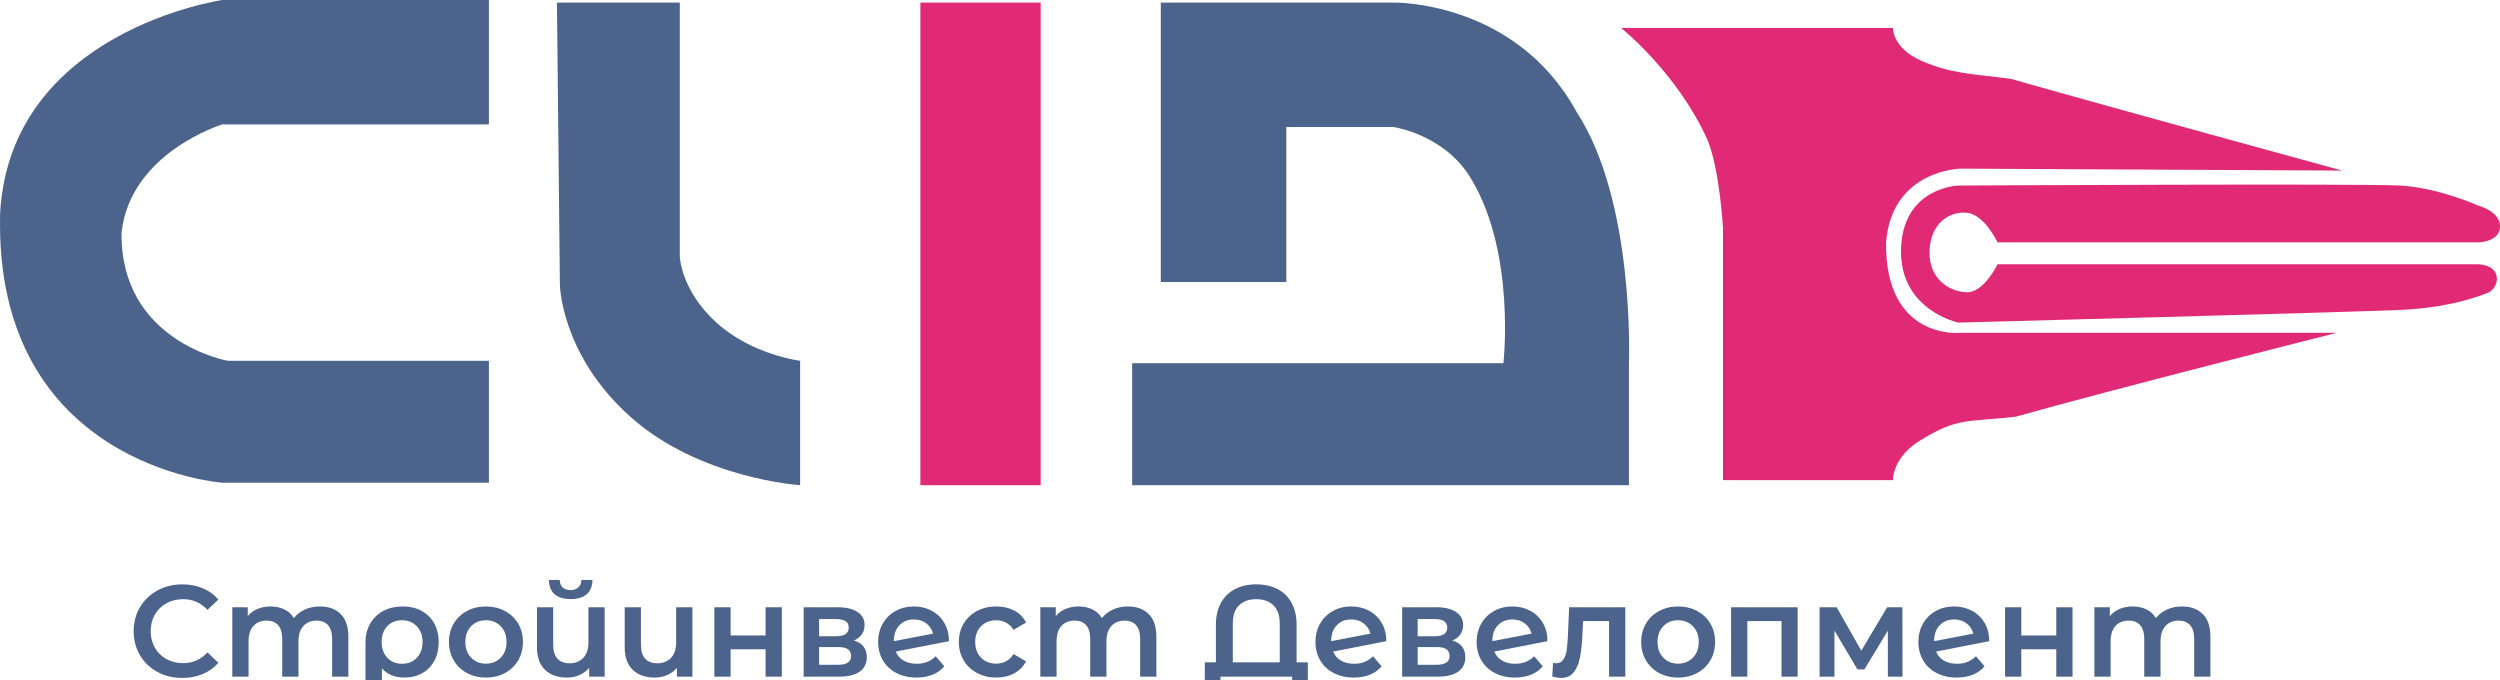 <?xml version="1.0" encoding="utf-8"?>
<svg width="60.19" height="16.377" viewBox="0 0 60.19 16.377" fill="none" xmlns="http://www.w3.org/2000/svg">
  <defs>
    <clipPath id="clip_path_1">
      <rect width="60.19" height="16.377" />
    </clipPath>
  </defs>
  <g clip-path="url(#clip_path_1)">
    <g transform="translate(0 -0)">
      <g>
        <path d="M11.771 2.995C11.771 2.995 11.771 0 11.771 0C11.771 0 5.352 0 5.352 0C5.352 0 0.246 0.739 0.003 5.135C-0.153 11.228 5.352 11.622 5.352 11.622C5.352 11.622 11.771 11.622 11.771 11.622C11.771 11.622 11.771 8.686 11.771 8.686C11.771 8.686 5.482 8.686 5.482 8.686C5.482 8.686 2.891 8.228 2.927 5.596C3.138 3.672 5.352 2.995 5.352 2.995C5.352 2.995 11.771 2.995 11.771 2.995Z" fill="#4C638B" fill-rule="evenodd" />
        <path d="M0 0C0 0 2.958 0 2.958 0C2.958 0 2.958 6.113 2.958 6.113C2.958 6.113 2.982 6.926 3.84 7.705C4.695 8.483 5.855 8.624 5.855 8.624C5.855 8.624 5.855 11.619 5.855 11.619C5.855 11.619 3.437 11.467 1.764 9.969C0.09 8.47 0.071 6.79 0.071 6.79C0.071 6.79 0 0 0 0Z" fill="#4C638B" fill-rule="evenodd" transform="translate(13.409 0.062)" />
      </g>
      <path d="M0 0C0 0 2.896 0 2.896 0C2.896 0 2.896 11.619 2.896 11.619L0 11.619C0 11.619 0 0 0 0Z" fill="#E02A75" fill-rule="evenodd" transform="translate(22.159 0.062)" />
      <path d="M0.689 9.97707e-05C0.689 9.97707e-05 6.293 9.97707e-05 6.293 9.97707e-05C6.293 9.97707e-05 9.224 -0.058 10.698 2.629C12.116 4.798 11.96 8.682 11.96 8.682C11.96 8.682 11.96 11.619 11.96 11.619C11.96 11.619 0 11.619 0 11.619C0 11.619 0 8.682 0 8.682C0 8.682 8.938 8.682 8.938 8.682C8.938 8.682 9.236 6.062 8.182 4.279C7.559 3.18 6.293 2.996 6.293 2.996C6.293 2.996 3.711 2.996 3.711 2.996C3.711 2.996 3.711 6.727 3.711 6.727L0.689 6.727C0.689 6.727 0.689 9.97707e-05 0.689 9.97707e-05Z" fill="#4C638B" fill-rule="evenodd" transform="translate(27.258 0.062)" />
      <g transform="translate(39.029 0.673)">
        <path d="M6.545 9.54745e-07C6.545 9.54745e-07 6.529 0.489 7.238 0.794C7.947 1.102 8.433 1.102 9.378 1.224C11.639 1.869 17.36 3.434 17.36 3.434C17.36 3.434 8.182 3.387 8.182 3.387C8.182 3.387 6.521 3.406 6.38 5.162C6.352 7.539 8.182 7.34 8.182 7.34C8.182 7.34 17.23 7.34 17.23 7.34C17.23 7.34 11.756 8.721 9.495 9.361C8.304 9.491 8.108 9.382 7.238 9.909C6.529 10.32 6.545 10.887 6.545 10.887C6.545 10.887 2.454 10.887 2.454 10.887C2.454 10.887 2.454 4.833 2.454 4.833C2.454 4.833 2.379 3.41 2.078 2.69C1.344 1.067 0 0 0 0C0 0 6.545 9.54745e-07 6.545 9.54745e-07Z" fill="#E02A75" fill-rule="evenodd" />
        <path d="M0.001 1.543C0.048 0.062 1.38 0.023 1.38 0.023C1.38 0.023 11.095 -0.028 12.016 0.023C12.94 0.074 13.889 0.503 13.889 0.503C13.889 0.503 14.418 0.636 14.422 1.001C14.434 1.364 13.932 1.391 13.932 1.391C13.932 1.391 2.324 1.391 2.324 1.391C2.324 1.391 2.015 0.726 1.592 0.679C1.165 0.632 0.702 0.938 0.687 1.61C0.671 2.287 1.181 2.585 1.592 2.592C1.999 2.596 2.324 1.919 2.324 1.919C2.324 1.919 13.897 1.919 13.897 1.919C13.897 1.919 14.355 1.919 14.347 2.283C14.331 2.509 14.155 2.592 14.155 2.592C14.155 2.592 13.375 2.96 12.016 3.018C10.66 3.077 1.38 3.323 1.38 3.323C1.38 3.323 -0.042 3.026 0.001 1.543C0.001 1.543 0.001 1.543 0.001 1.543Z" fill="#E02A75" fill-rule="evenodd" transform="translate(6.739 3.771)" />
      </g>
      <path d="M0.576 1.17C0.576 0.949 0.624 0.749 0.721 0.571C0.818 0.393 0.952 0.253 1.123 0.152C1.294 0.051 1.487 0 1.702 0C1.917 0 2.11 0.051 2.281 0.153C2.452 0.256 2.586 0.396 2.683 0.574C2.78 0.753 2.829 0.952 2.829 1.173C2.829 1.353 2.797 1.517 2.735 1.665C2.672 1.813 2.582 1.938 2.463 2.04C2.463 2.04 2.215 1.777 2.215 1.777C2.386 1.619 2.472 1.424 2.472 1.192C2.472 1.042 2.439 0.907 2.373 0.788C2.308 0.67 2.216 0.577 2.1 0.51C1.983 0.443 1.85 0.41 1.702 0.41C1.554 0.41 1.422 0.443 1.305 0.51C1.188 0.577 1.097 0.67 1.031 0.788C0.965 0.907 0.932 1.042 0.932 1.192C0.932 1.424 1.019 1.619 1.192 1.777C1.192 1.777 0.942 2.04 0.942 2.04C0.823 1.938 0.732 1.812 0.67 1.663C0.607 1.514 0.576 1.35 0.576 1.17C0.576 1.17 0.576 1.17 0.576 1.17ZM2.297 4.484C2.297 4.695 2.236 4.862 2.114 4.985C1.992 5.108 1.809 5.169 1.565 5.169C1.565 5.169 0.607 5.169 0.607 5.169C0.607 5.169 0.607 4.778 0.607 4.778C0.607 4.778 1.514 4.778 1.514 4.778C1.661 4.778 1.771 4.746 1.845 4.681C1.919 4.616 1.956 4.524 1.956 4.403C1.956 4.271 1.912 4.166 1.826 4.087C1.739 4.007 1.616 3.968 1.455 3.968C1.455 3.968 0.607 3.968 0.607 3.968C0.607 3.968 0.607 3.577 0.607 3.577C0.607 3.577 1.514 3.577 1.514 3.577C1.661 3.577 1.771 3.544 1.845 3.48C1.919 3.415 1.956 3.322 1.956 3.201C1.956 3.068 1.913 2.962 1.827 2.883C1.742 2.805 1.618 2.766 1.455 2.766C1.455 2.766 0.607 2.766 0.607 2.766C0.607 2.766 0.607 2.375 0.607 2.375L2.278 2.375C2.278 2.375 2.278 2.747 2.278 2.747C2.278 2.747 2.065 2.747 2.065 2.747C2.14 2.81 2.198 2.888 2.237 2.982C2.277 3.076 2.297 3.18 2.297 3.295C2.297 3.42 2.273 3.531 2.226 3.628C2.179 3.725 2.11 3.802 2.018 3.858C2.106 3.927 2.174 4.016 2.223 4.124C2.272 4.233 2.297 4.353 2.297 4.484C2.297 4.484 2.297 4.484 2.297 4.484ZM2.297 6.477C2.297 6.65 2.261 6.802 2.19 6.933C2.119 7.063 2.019 7.164 1.89 7.236C1.761 7.308 1.61 7.344 1.439 7.344C1.27 7.344 1.121 7.31 0.992 7.241C0.863 7.172 0.762 7.076 0.692 6.951C0.621 6.827 0.585 6.684 0.585 6.521C0.585 6.29 0.659 6.108 0.807 5.977C0.807 5.977 0 5.977 0 5.977C0 5.977 0 5.582 0 5.582C0 5.582 1.436 5.582 1.436 5.582C1.605 5.582 1.755 5.62 1.885 5.695C2.016 5.77 2.117 5.875 2.189 6.01C2.261 6.144 2.297 6.3 2.297 6.477C2.297 6.477 2.297 6.477 2.297 6.477ZM0.917 6.462C0.917 6.608 0.965 6.727 1.062 6.818C1.159 6.91 1.285 6.956 1.439 6.956C1.594 6.956 1.72 6.91 1.818 6.818C1.916 6.727 1.965 6.608 1.965 6.462C1.965 6.314 1.917 6.195 1.821 6.105C1.725 6.015 1.599 5.97 1.443 5.97C1.286 5.97 1.159 6.016 1.062 6.107C0.965 6.197 0.917 6.316 0.917 6.462C0.917 6.462 0.917 6.462 0.917 6.462ZM0.585 8.48C0.585 8.311 0.622 8.159 0.695 8.023C0.768 7.887 0.869 7.782 1 7.705C1.13 7.629 1.278 7.591 1.443 7.591C1.607 7.591 1.754 7.629 1.884 7.705C2.013 7.782 2.114 7.888 2.187 8.023C2.26 8.159 2.297 8.311 2.297 8.48C2.297 8.651 2.26 8.804 2.187 8.94C2.114 9.076 2.013 9.181 1.884 9.258C1.754 9.334 1.607 9.372 1.443 9.372C1.278 9.372 1.13 9.334 1 9.258C0.869 9.181 0.768 9.076 0.695 8.94C0.622 8.804 0.585 8.651 0.585 8.48C0.585 8.48 0.585 8.48 0.585 8.48ZM0.92 8.48C0.92 8.624 0.968 8.743 1.064 8.837C1.16 8.931 1.286 8.977 1.443 8.977C1.599 8.977 1.725 8.931 1.821 8.837C1.917 8.743 1.965 8.624 1.965 8.48C1.965 8.336 1.917 8.218 1.821 8.125C1.725 8.032 1.599 7.986 1.443 7.986C1.286 7.986 1.16 8.032 1.064 8.125C0.968 8.218 0.92 8.336 0.92 8.48C0.92 8.48 0.92 8.48 0.92 8.48ZM2.278 11.34C2.278 11.34 0.607 11.34 0.607 11.34C0.607 11.34 0.607 10.968 0.607 10.968C0.607 10.968 0.82 10.968 0.82 10.968C0.745 10.905 0.687 10.827 0.646 10.735C0.605 10.642 0.585 10.541 0.585 10.432C0.585 10.209 0.647 10.033 0.771 9.904C0.895 9.774 1.08 9.71 1.324 9.71C1.324 9.71 2.278 9.71 2.278 9.71C2.278 9.71 2.278 10.101 2.278 10.101C2.278 10.101 1.377 10.101 1.377 10.101C1.227 10.101 1.115 10.135 1.04 10.203C0.966 10.27 0.929 10.368 0.929 10.495C0.929 10.633 0.973 10.743 1.059 10.825C1.146 10.908 1.27 10.949 1.433 10.949C1.433 10.949 2.278 10.949 2.278 10.949C2.278 10.949 2.278 11.34 2.278 11.34ZM2.475 10.52C2.475 10.351 2.514 10.222 2.592 10.134C2.671 10.045 2.785 10 2.935 9.998C2.935 9.998 2.935 10.257 2.935 10.257C2.86 10.259 2.801 10.283 2.757 10.328C2.713 10.373 2.691 10.436 2.691 10.517C2.691 10.596 2.713 10.659 2.757 10.706C2.801 10.753 2.86 10.778 2.935 10.78C2.935 10.78 2.935 11.046 2.935 11.046C2.785 11.044 2.671 10.998 2.592 10.908C2.514 10.818 2.475 10.689 2.475 10.52C2.475 10.52 2.475 10.52 2.475 10.52ZM2.278 13.452C2.278 13.452 0.607 13.452 0.607 13.452C0.607 13.452 0.607 13.08 0.607 13.08C0.607 13.08 0.82 13.08 0.82 13.08C0.745 13.017 0.687 12.94 0.646 12.847C0.605 12.754 0.585 12.653 0.585 12.545C0.585 12.322 0.647 12.145 0.771 12.016C0.895 11.886 1.08 11.822 1.324 11.822C1.324 11.822 2.278 11.822 2.278 11.822C2.278 11.822 2.278 12.213 2.278 12.213C2.278 12.213 1.377 12.213 1.377 12.213C1.227 12.213 1.115 12.247 1.04 12.315C0.966 12.383 0.929 12.48 0.929 12.607C0.929 12.745 0.973 12.855 1.059 12.937C1.146 13.02 1.27 13.061 1.433 13.061C1.433 13.061 2.278 13.061 2.278 13.061C2.278 13.061 2.278 13.452 2.278 13.452ZM2.278 13.981C2.278 13.981 2.278 14.372 2.278 14.372L1.599 14.372L1.599 15.214L2.278 15.214L2.278 15.605L0.607 15.605L0.607 15.214L1.267 15.214L1.267 14.372L0.607 14.372L0.607 13.981C0.607 13.981 2.278 13.981 2.278 13.981ZM1.477 17.342C1.414 17.548 1.281 17.651 1.076 17.651C0.926 17.651 0.81 17.595 0.729 17.482C0.648 17.37 0.607 17.203 0.607 16.982C0.607 16.982 0.607 16.131 0.607 16.131C0.607 16.131 2.278 16.131 2.278 16.131C2.278 16.131 2.278 16.947 2.278 16.947C2.278 17.152 2.24 17.311 2.165 17.426C2.09 17.541 1.984 17.598 1.846 17.598C1.761 17.598 1.687 17.576 1.624 17.531C1.561 17.486 1.512 17.423 1.477 17.342C1.477 17.342 1.477 17.342 1.477 17.342ZM1.58 16.503C1.58 16.503 1.58 16.913 1.58 16.913C1.58 17.115 1.65 17.216 1.79 17.216C1.925 17.216 1.993 17.115 1.993 16.913C1.993 16.913 1.993 16.503 1.993 16.503C1.993 16.503 1.58 16.503 1.58 16.503ZM0.892 16.951C0.892 17.165 0.962 17.273 1.101 17.273C1.174 17.273 1.229 17.248 1.266 17.198C1.302 17.148 1.32 17.069 1.32 16.963C1.32 16.963 1.32 16.503 1.32 16.503C1.32 16.503 0.892 16.503 0.892 16.503C0.892 16.503 0.892 16.951 0.892 16.951ZM0.917 18.856C0.917 19.038 0.977 19.189 1.098 19.31C1.098 19.31 0.857 19.516 0.857 19.516C0.768 19.443 0.7 19.349 0.654 19.235C0.608 19.12 0.585 18.991 0.585 18.847C0.585 18.663 0.622 18.501 0.695 18.362C0.768 18.222 0.869 18.114 1 18.038C1.13 17.962 1.278 17.924 1.443 17.924C1.605 17.924 1.752 17.961 1.882 18.035C2.013 18.109 2.114 18.211 2.187 18.341C2.26 18.472 2.297 18.619 2.297 18.784C2.297 18.941 2.263 19.083 2.195 19.211C2.127 19.34 2.03 19.441 1.904 19.516C1.778 19.591 1.63 19.629 1.461 19.629C1.461 19.629 1.211 18.349 1.211 18.349C1.115 18.389 1.042 18.452 0.992 18.54C0.942 18.628 0.917 18.733 0.917 18.856C0.917 18.856 0.917 18.856 0.917 18.856ZM1.984 18.784C1.984 18.64 1.937 18.524 1.843 18.435C1.749 18.347 1.623 18.302 1.464 18.302C1.464 18.302 1.461 18.302 1.461 18.302C1.461 18.302 1.643 19.247 1.643 19.247C1.745 19.22 1.827 19.165 1.89 19.083C1.953 19 1.984 18.901 1.984 18.784C1.984 18.784 1.984 18.784 1.984 18.784ZM0.585 20.771C0.585 20.598 0.622 20.442 0.695 20.305C0.768 20.167 0.869 20.06 1 19.983C1.13 19.905 1.278 19.867 1.443 19.867C1.607 19.867 1.754 19.905 1.884 19.983C2.013 20.06 2.114 20.167 2.187 20.303C2.26 20.44 2.297 20.596 2.297 20.771C2.297 20.936 2.263 21.08 2.197 21.204C2.13 21.329 2.034 21.422 1.909 21.485C1.909 21.485 1.734 21.184 1.734 21.184C1.811 21.136 1.869 21.076 1.907 21.004C1.946 20.932 1.965 20.854 1.965 20.768C1.965 20.622 1.918 20.501 1.823 20.405C1.728 20.309 1.601 20.261 1.443 20.261C1.284 20.261 1.157 20.308 1.062 20.404C0.967 20.498 0.92 20.62 0.92 20.768C0.92 20.854 0.939 20.932 0.978 21.004C1.016 21.076 1.074 21.136 1.151 21.184C1.151 21.184 0.976 21.485 0.976 21.485C0.851 21.42 0.755 21.325 0.687 21.201C0.619 21.077 0.585 20.934 0.585 20.771C0.585 20.771 0.585 20.771 0.585 20.771ZM2.297 23.938C2.297 24.148 2.236 24.315 2.114 24.438C1.992 24.561 1.809 24.623 1.565 24.623C1.565 24.623 0.607 24.623 0.607 24.623C0.607 24.623 0.607 24.232 0.607 24.232C0.607 24.232 1.514 24.232 1.514 24.232C1.661 24.232 1.771 24.2 1.845 24.135C1.919 24.07 1.956 23.977 1.956 23.856C1.956 23.725 1.912 23.619 1.826 23.54C1.739 23.461 1.616 23.421 1.455 23.421C1.455 23.421 0.607 23.421 0.607 23.421C0.607 23.421 0.607 23.03 0.607 23.03C0.607 23.03 1.514 23.03 1.514 23.03C1.661 23.03 1.771 22.998 1.845 22.933C1.919 22.869 1.956 22.776 1.956 22.655C1.956 22.521 1.913 22.415 1.827 22.337C1.742 22.259 1.618 22.22 1.455 22.22C1.455 22.22 0.607 22.22 0.607 22.22C0.607 22.22 0.607 21.829 0.607 21.829L2.278 21.829C2.278 21.829 2.278 22.201 2.278 22.201C2.278 22.201 2.065 22.201 2.065 22.201C2.14 22.264 2.198 22.342 2.237 22.436C2.277 22.53 2.297 22.634 2.297 22.749C2.297 22.874 2.273 22.985 2.226 23.082C2.179 23.179 2.11 23.256 2.018 23.312C2.106 23.381 2.174 23.469 2.223 23.578C2.272 23.686 2.297 23.806 2.297 23.938C2.297 23.938 2.297 23.938 2.297 23.938ZM0.951 28.269C0.951 28.269 0.141 28.269 0.141 28.269L0.141 27.893L0.607 27.893L0.607 26.166L0.141 26.163L0.141 25.787L0.951 25.79C0.951 25.79 0.951 26.056 0.951 26.056C0.951 26.056 1.849 26.056 1.849 26.056C2.058 26.056 2.235 26.096 2.381 26.177C2.527 26.257 2.638 26.37 2.715 26.516C2.791 26.662 2.829 26.832 2.829 27.026C2.829 27.222 2.791 27.393 2.716 27.54C2.641 27.685 2.53 27.799 2.383 27.879C2.236 27.959 2.058 27.999 1.849 27.999C1.849 27.999 0.951 27.999 0.951 27.999C0.951 27.999 0.951 28.269 0.951 28.269ZM0.951 27.593C0.951 27.593 1.887 27.593 1.887 27.593C2.079 27.593 2.224 27.543 2.323 27.442C2.422 27.342 2.472 27.204 2.472 27.026C2.472 26.849 2.422 26.711 2.323 26.612C2.224 26.512 2.079 26.463 1.887 26.463C1.887 26.463 0.951 26.463 0.951 26.463C0.951 26.463 0.951 27.593 0.951 27.593ZM0.917 29.386C0.917 29.567 0.977 29.718 1.098 29.839C1.098 29.839 0.857 30.046 0.857 30.046C0.768 29.973 0.7 29.879 0.654 29.764C0.608 29.649 0.585 29.52 0.585 29.376C0.585 29.193 0.622 29.031 0.695 28.891C0.768 28.751 0.869 28.643 1 28.567C1.13 28.491 1.278 28.453 1.443 28.453C1.605 28.453 1.752 28.49 1.882 28.564C2.013 28.638 2.114 28.741 2.187 28.871C2.26 29.001 2.297 29.149 2.297 29.314C2.297 29.47 2.263 29.612 2.195 29.741C2.127 29.869 2.03 29.971 1.904 30.046C1.778 30.121 1.63 30.159 1.461 30.159C1.461 30.159 1.211 28.879 1.211 28.879C1.115 28.918 1.042 28.982 0.992 29.07C0.942 29.157 0.917 29.262 0.917 29.386C0.917 29.386 0.917 29.386 0.917 29.386ZM1.984 29.314C1.984 29.17 1.937 29.053 1.843 28.965C1.749 28.876 1.623 28.832 1.464 28.832C1.464 28.832 1.461 28.832 1.461 28.832C1.461 28.832 1.643 29.777 1.643 29.777C1.745 29.75 1.827 29.695 1.89 29.612C1.953 29.53 1.984 29.43 1.984 29.314C1.984 29.314 1.984 29.314 1.984 29.314ZM1.477 31.751C1.414 31.958 1.281 32.061 1.076 32.061C0.926 32.061 0.81 32.005 0.729 31.892C0.648 31.779 0.607 31.612 0.607 31.391C0.607 31.391 0.607 30.54 0.607 30.54C0.607 30.54 2.278 30.54 2.278 30.54C2.278 30.54 2.278 31.357 2.278 31.357C2.278 31.561 2.24 31.721 2.165 31.836C2.09 31.95 1.984 32.008 1.846 32.008C1.761 32.008 1.687 31.985 1.624 31.941C1.561 31.896 1.512 31.832 1.477 31.751C1.477 31.751 1.477 31.751 1.477 31.751ZM1.58 30.913C1.58 30.913 1.58 31.323 1.58 31.323C1.58 31.525 1.65 31.626 1.79 31.626C1.925 31.626 1.993 31.525 1.993 31.323C1.993 31.323 1.993 30.913 1.993 30.913C1.993 30.913 1.58 30.913 1.58 30.913ZM0.892 31.36C0.892 31.575 0.962 31.682 1.101 31.682C1.174 31.682 1.229 31.657 1.266 31.607C1.302 31.557 1.32 31.479 1.32 31.372C1.32 31.372 1.32 30.913 1.32 30.913C1.32 30.913 0.892 30.913 0.892 30.913C0.892 30.913 0.892 31.36 0.892 31.36ZM0.917 33.266C0.917 33.447 0.977 33.598 1.098 33.719C1.098 33.719 0.857 33.926 0.857 33.926C0.768 33.853 0.7 33.759 0.654 33.644C0.608 33.529 0.585 33.4 0.585 33.256C0.585 33.073 0.622 32.911 0.695 32.771C0.768 32.631 0.869 32.524 1 32.447C1.13 32.371 1.278 32.333 1.443 32.333C1.605 32.333 1.752 32.37 1.882 32.444C2.013 32.518 2.114 32.621 2.187 32.751C2.26 32.881 2.297 33.029 2.297 33.194C2.297 33.35 2.263 33.492 2.195 33.621C2.127 33.749 2.03 33.851 1.904 33.926C1.778 34.001 1.63 34.038 1.461 34.038C1.461 34.038 1.211 32.759 1.211 32.759C1.115 32.798 1.042 32.862 0.992 32.95C0.942 33.037 0.917 33.143 0.917 33.266C0.917 33.266 0.917 33.266 0.917 33.266ZM1.984 33.194C1.984 33.05 1.937 32.933 1.843 32.845C1.749 32.756 1.623 32.712 1.464 32.712C1.464 32.712 1.461 32.712 1.461 32.712C1.461 32.712 1.643 33.657 1.643 33.657C1.745 33.63 1.827 33.575 1.89 33.492C1.953 33.41 1.984 33.31 1.984 33.194C1.984 33.194 1.984 33.194 1.984 33.194ZM2.278 35.913C2.278 35.913 0.607 35.913 0.607 35.913L0.607 35.522L1.946 35.522C1.946 35.522 1.946 34.896 1.946 34.896C1.946 34.896 1.615 34.88 1.615 34.88C1.394 34.87 1.208 34.849 1.059 34.819C0.91 34.789 0.792 34.738 0.706 34.666C0.619 34.594 0.576 34.495 0.576 34.37C0.576 34.312 0.587 34.24 0.61 34.154C0.61 34.154 0.939 34.173 0.939 34.173C0.932 34.202 0.929 34.227 0.929 34.248C0.929 34.327 0.961 34.387 1.025 34.426C1.088 34.466 1.165 34.492 1.253 34.503C1.342 34.515 1.469 34.525 1.633 34.533C1.633 34.533 2.278 34.561 2.278 34.561C2.278 34.561 2.278 35.913 2.278 35.913ZM0.585 37.183C0.585 37.014 0.622 36.862 0.695 36.726C0.768 36.591 0.869 36.485 1 36.409C1.13 36.333 1.278 36.295 1.443 36.295C1.607 36.295 1.754 36.333 1.884 36.409C2.013 36.485 2.114 36.591 2.187 36.726C2.26 36.862 2.297 37.014 2.297 37.183C2.297 37.354 2.26 37.508 2.187 37.643C2.114 37.779 2.013 37.885 1.884 37.961C1.754 38.037 1.607 38.075 1.443 38.075C1.278 38.075 1.13 38.037 1 37.961C0.869 37.885 0.768 37.779 0.695 37.643C0.622 37.508 0.585 37.354 0.585 37.183C0.585 37.183 0.585 37.183 0.585 37.183ZM0.92 37.183C0.92 37.327 0.968 37.446 1.064 37.54C1.16 37.634 1.286 37.681 1.443 37.681C1.599 37.681 1.725 37.634 1.821 37.54C1.917 37.446 1.965 37.327 1.965 37.183C1.965 37.039 1.917 36.921 1.821 36.828C1.725 36.735 1.599 36.689 1.443 36.689C1.286 36.689 1.16 36.735 1.064 36.828C0.968 36.921 0.92 37.039 0.92 37.183C0.92 37.183 0.92 37.183 0.92 37.183ZM2.278 40.062C2.278 40.062 0.607 40.062 0.607 40.062L0.607 39.674L1.946 39.674L1.946 38.851L0.607 38.851L0.607 38.46L2.278 38.46C2.278 38.46 2.278 40.062 2.278 40.062ZM0.607 42.234C0.607 42.234 1.715 42.234 1.715 42.234L0.782 41.67L0.782 41.501L1.718 40.948L0.607 40.948L0.607 40.591L2.278 40.591L2.278 41.001L1.233 41.595L2.278 42.218L2.278 42.584L0.607 42.587C0.607 42.587 0.607 42.234 0.607 42.234ZM0.917 43.901C0.917 44.083 0.977 44.234 1.098 44.355C1.098 44.355 0.857 44.562 0.857 44.562C0.768 44.489 0.7 44.395 0.654 44.28C0.608 44.165 0.585 44.036 0.585 43.892C0.585 43.709 0.622 43.547 0.695 43.407C0.768 43.267 0.869 43.159 1 43.083C1.13 43.007 1.278 42.969 1.443 42.969C1.605 42.969 1.752 43.006 1.882 43.08C2.013 43.154 2.114 43.256 2.187 43.387C2.26 43.517 2.297 43.665 2.297 43.83C2.297 43.986 2.263 44.128 2.195 44.257C2.127 44.385 2.03 44.487 1.904 44.562C1.778 44.637 1.63 44.674 1.461 44.674C1.461 44.674 1.211 43.395 1.211 43.395C1.115 43.434 1.042 43.498 0.992 43.585C0.942 43.673 0.917 43.779 0.917 43.901C0.917 43.901 0.917 43.901 0.917 43.901ZM1.984 43.83C1.984 43.685 1.937 43.569 1.843 43.481C1.749 43.392 1.623 43.348 1.464 43.348C1.464 43.348 1.461 43.348 1.461 43.348C1.461 43.348 1.643 44.292 1.643 44.292C1.745 44.266 1.827 44.211 1.89 44.128C1.953 44.046 1.984 43.946 1.984 43.83C1.984 43.83 1.984 43.83 1.984 43.83ZM2.278 45.056C2.278 45.056 2.278 45.447 2.278 45.447L1.599 45.447L1.599 46.289L2.278 46.289L2.278 46.68L0.607 46.68L0.607 46.289L1.267 46.289L1.267 45.447L0.607 45.447L0.607 45.056C0.607 45.056 2.278 45.056 2.278 45.056ZM2.297 49.315C2.297 49.525 2.236 49.693 2.114 49.816C1.992 49.939 1.809 50 1.565 50C1.565 50 0.607 50 0.607 50C0.607 50 0.607 49.609 0.607 49.609C0.607 49.609 1.514 49.609 1.514 49.609C1.661 49.609 1.771 49.577 1.845 49.512C1.919 49.447 1.956 49.354 1.956 49.233C1.956 49.102 1.912 48.997 1.826 48.917C1.739 48.838 1.616 48.799 1.455 48.799C1.455 48.799 0.607 48.799 0.607 48.799C0.607 48.799 0.607 48.407 0.607 48.407C0.607 48.407 1.514 48.407 1.514 48.407C1.661 48.407 1.771 48.375 1.845 48.31C1.919 48.246 1.956 48.153 1.956 48.032C1.956 47.898 1.913 47.792 1.827 47.714C1.742 47.636 1.618 47.597 1.455 47.597C1.455 47.597 0.607 47.597 0.607 47.597C0.607 47.597 0.607 47.206 0.607 47.206L2.278 47.206C2.278 47.206 2.278 47.578 2.278 47.578C2.278 47.578 2.065 47.578 2.065 47.578C2.14 47.641 2.198 47.719 2.237 47.813C2.277 47.907 2.297 48.011 2.297 48.126C2.297 48.251 2.273 48.362 2.226 48.459C2.179 48.556 2.11 48.633 2.018 48.689C2.106 48.758 2.174 48.846 2.223 48.955C2.272 49.063 2.297 49.184 2.297 49.315C2.297 49.315 2.297 49.315 2.297 49.315Z" fill="#4C638B" fill-rule="evenodd" transform="matrix(0 -1 1 0 3.218 16.898)" />
    </g>
  </g>
</svg>